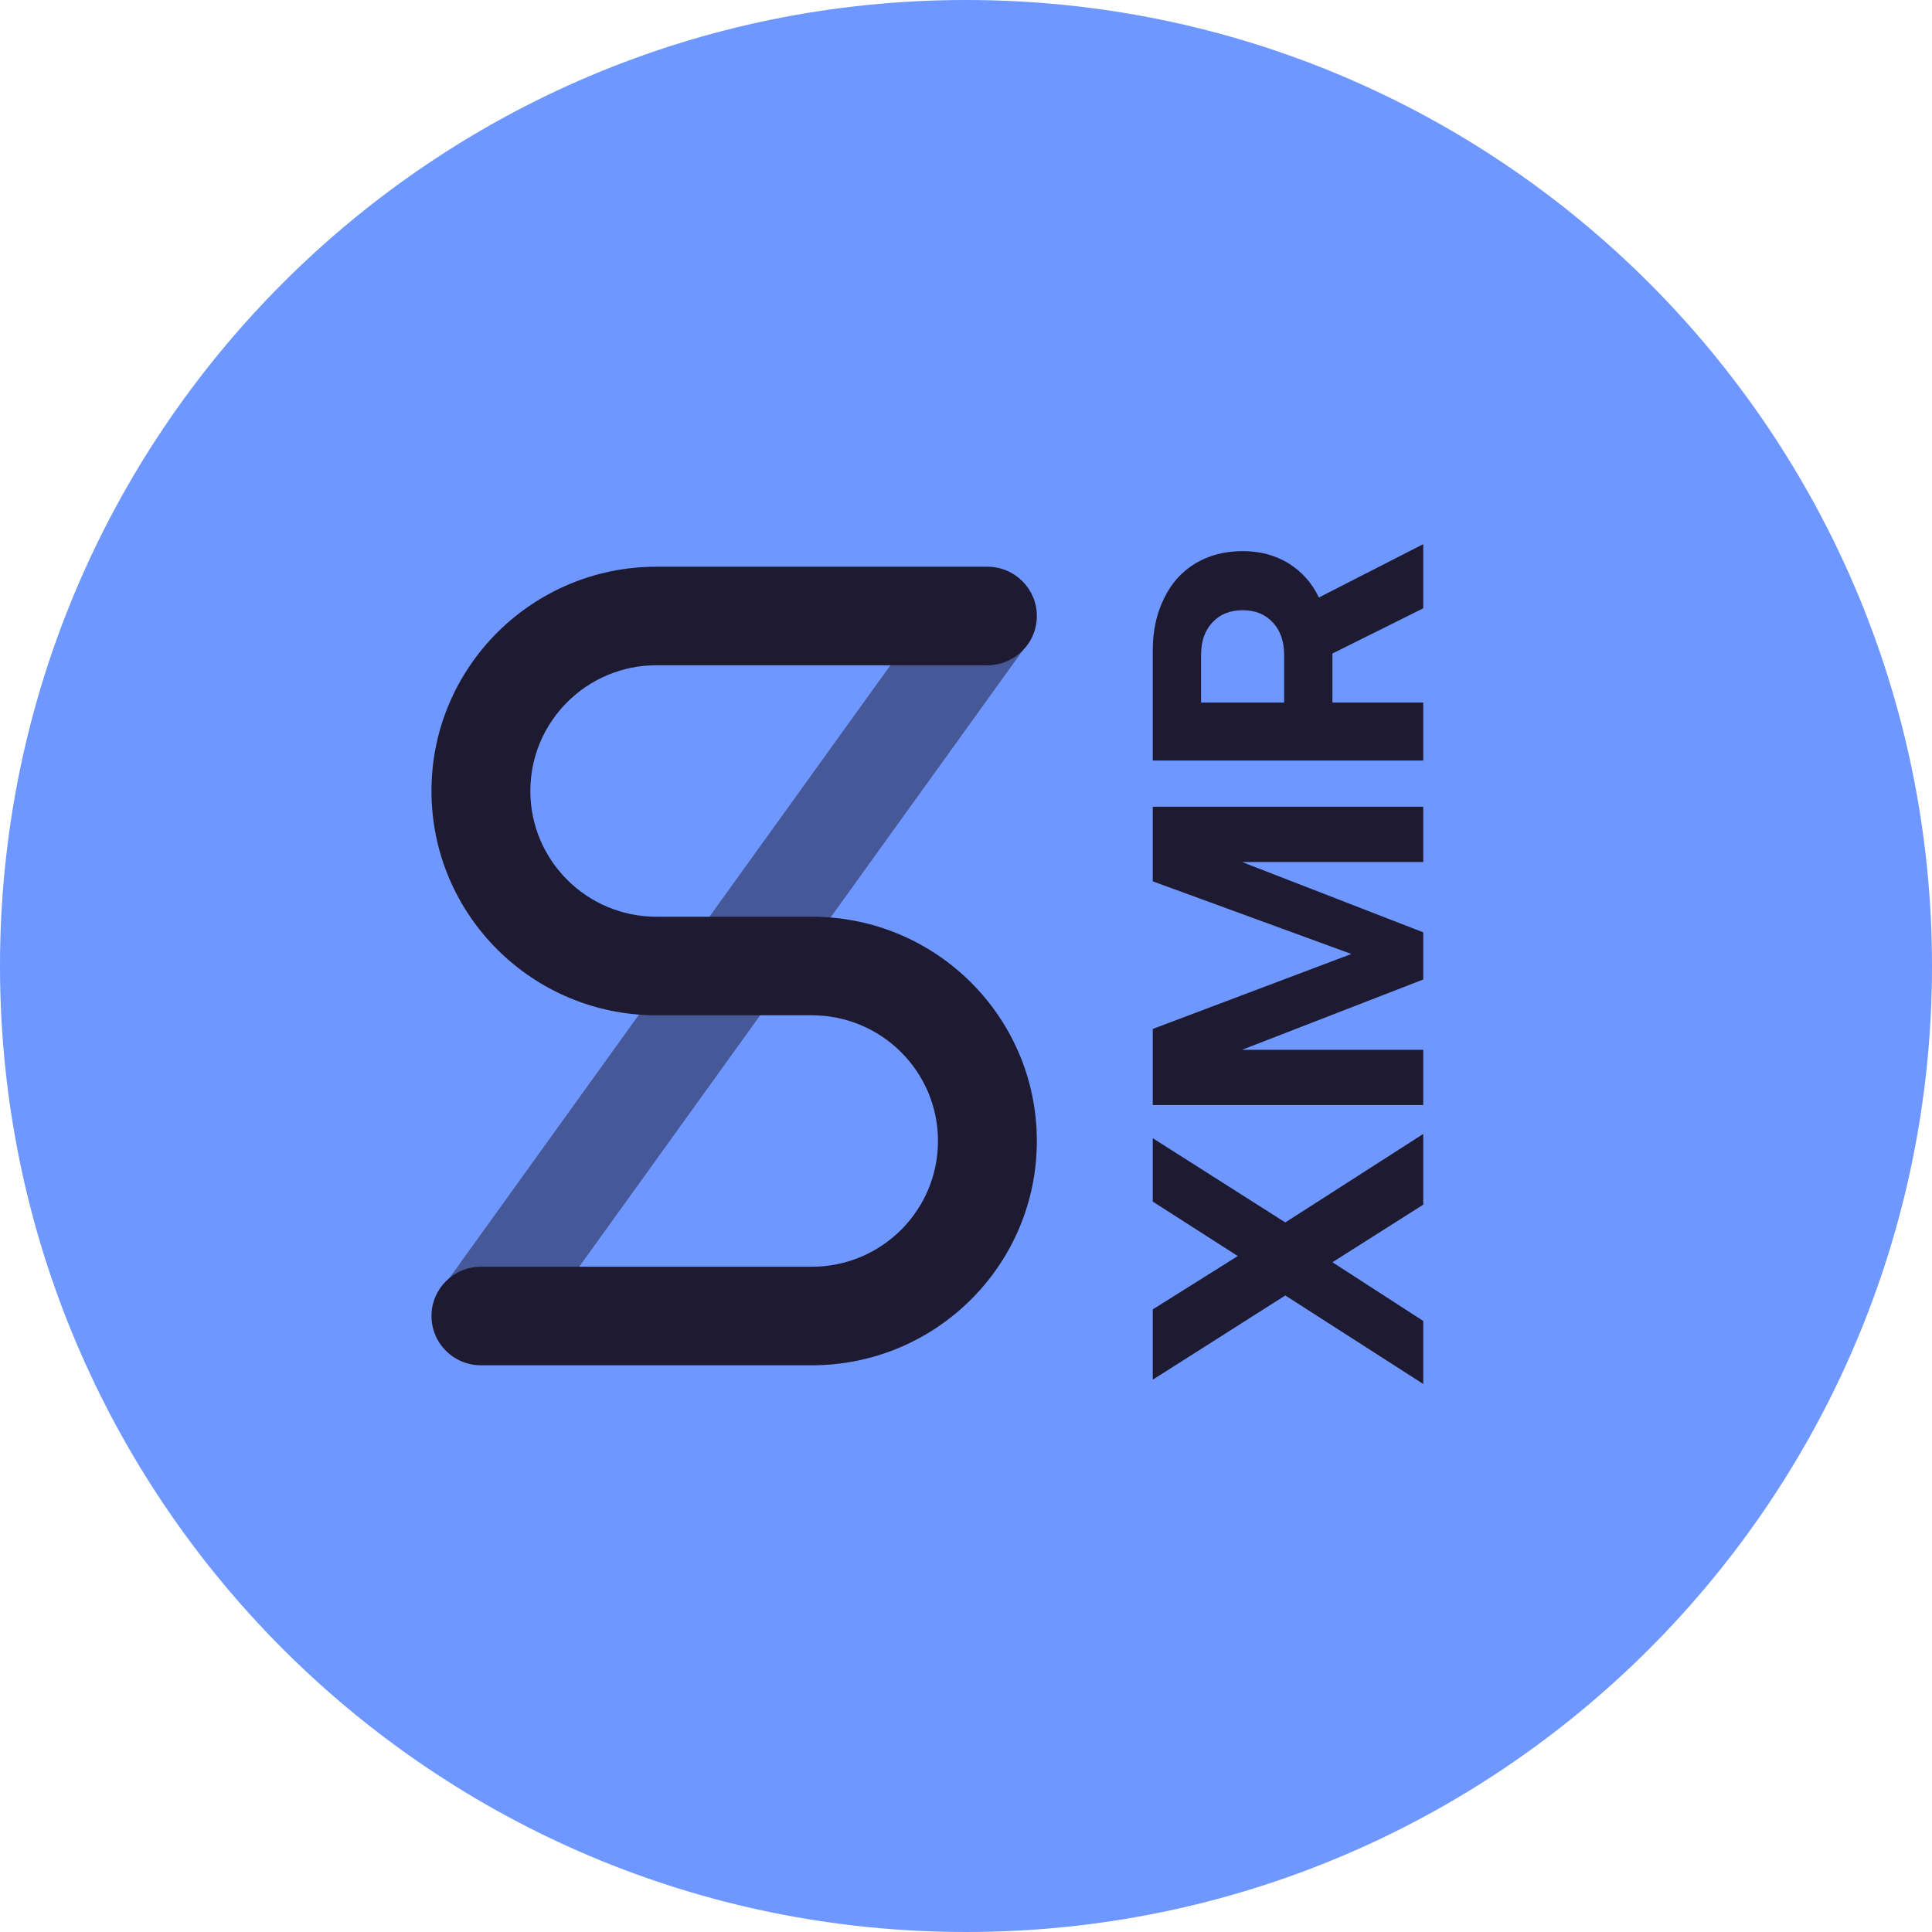 <svg xmlns="http://www.w3.org/2000/svg" width="300" height="300" fill="none" viewBox="0 0 300 300"><path fill="#6E97FF" d="M150 300C232.843 300 300 232.843 300 150C300 67.157 232.843 0 150 0C67.157 0 0 67.157 0 150C0 232.843 67.157 300 150 300Z"/><path fill="#1E1A31" d="M199.58 201.159L179 214.239V203.319L192.2 195.039L179 186.579V176.739L199.58 189.819L221 176.079V187.059L206.9 195.999L221 205.119V214.899L199.58 201.159Z"/><path fill="#1E1A31" d="M179 171.593V159.773L209.84 148.133L179 136.853V125.273L221 125.273V133.853H192.86L221 144.773V152.093L192.86 163.013H221V171.593H179Z"/><path fill="#1E1A31" d="M179 100.997C179 97.957 179.58 95.277 180.74 92.957C181.86 90.597 183.48 88.777 185.6 87.497C187.72 86.217 190.18 85.577 192.98 85.577C195.66 85.577 198.04 86.217 200.12 87.497C202.16 88.777 203.72 90.537 204.8 92.777L221 84.497V94.457L206.9 101.477V109.097L221 109.097V118.097L179 118.097V100.997ZM199.4 109.097V101.717C199.4 99.597 198.82 97.917 197.66 96.677C196.5 95.397 194.94 94.757 192.98 94.757C190.98 94.757 189.4 95.397 188.24 96.677C187.08 97.917 186.5 99.597 186.5 101.717V109.097H199.4Z"/><path fill="#1E1A31" fill-rule="evenodd" d="M81.424 208.528L68.94 199.622L147.457 90.528L159.94 99.434L81.424 208.528Z" clip-rule="evenodd" opacity=".5"/><path fill="#1E1A31" fill-rule="evenodd" d="M121.868 142.349H126.059C145.357 142.349 161 157.941 161 177.175C161 196.408 145.357 212 126.059 212H74.676C70.437 212 67 208.575 67 204.349C67 200.124 70.437 196.699 74.676 196.699H126.059C136.878 196.699 145.648 187.958 145.648 177.175C145.648 166.392 136.878 157.651 126.059 157.651H106.135H106.132H101.941C82.643 157.651 67 142.059 67 122.825C67 103.592 82.643 88 101.941 88H153.324C157.563 88 161 91.425 161 95.65C161 99.876 157.563 103.301 153.324 103.301H101.941C91.122 103.301 82.352 112.042 82.352 122.825C82.352 133.608 91.122 142.349 101.941 142.349H121.865C121.866 142.349 121.867 142.349 121.868 142.349Z" clip-rule="evenodd"/></svg>